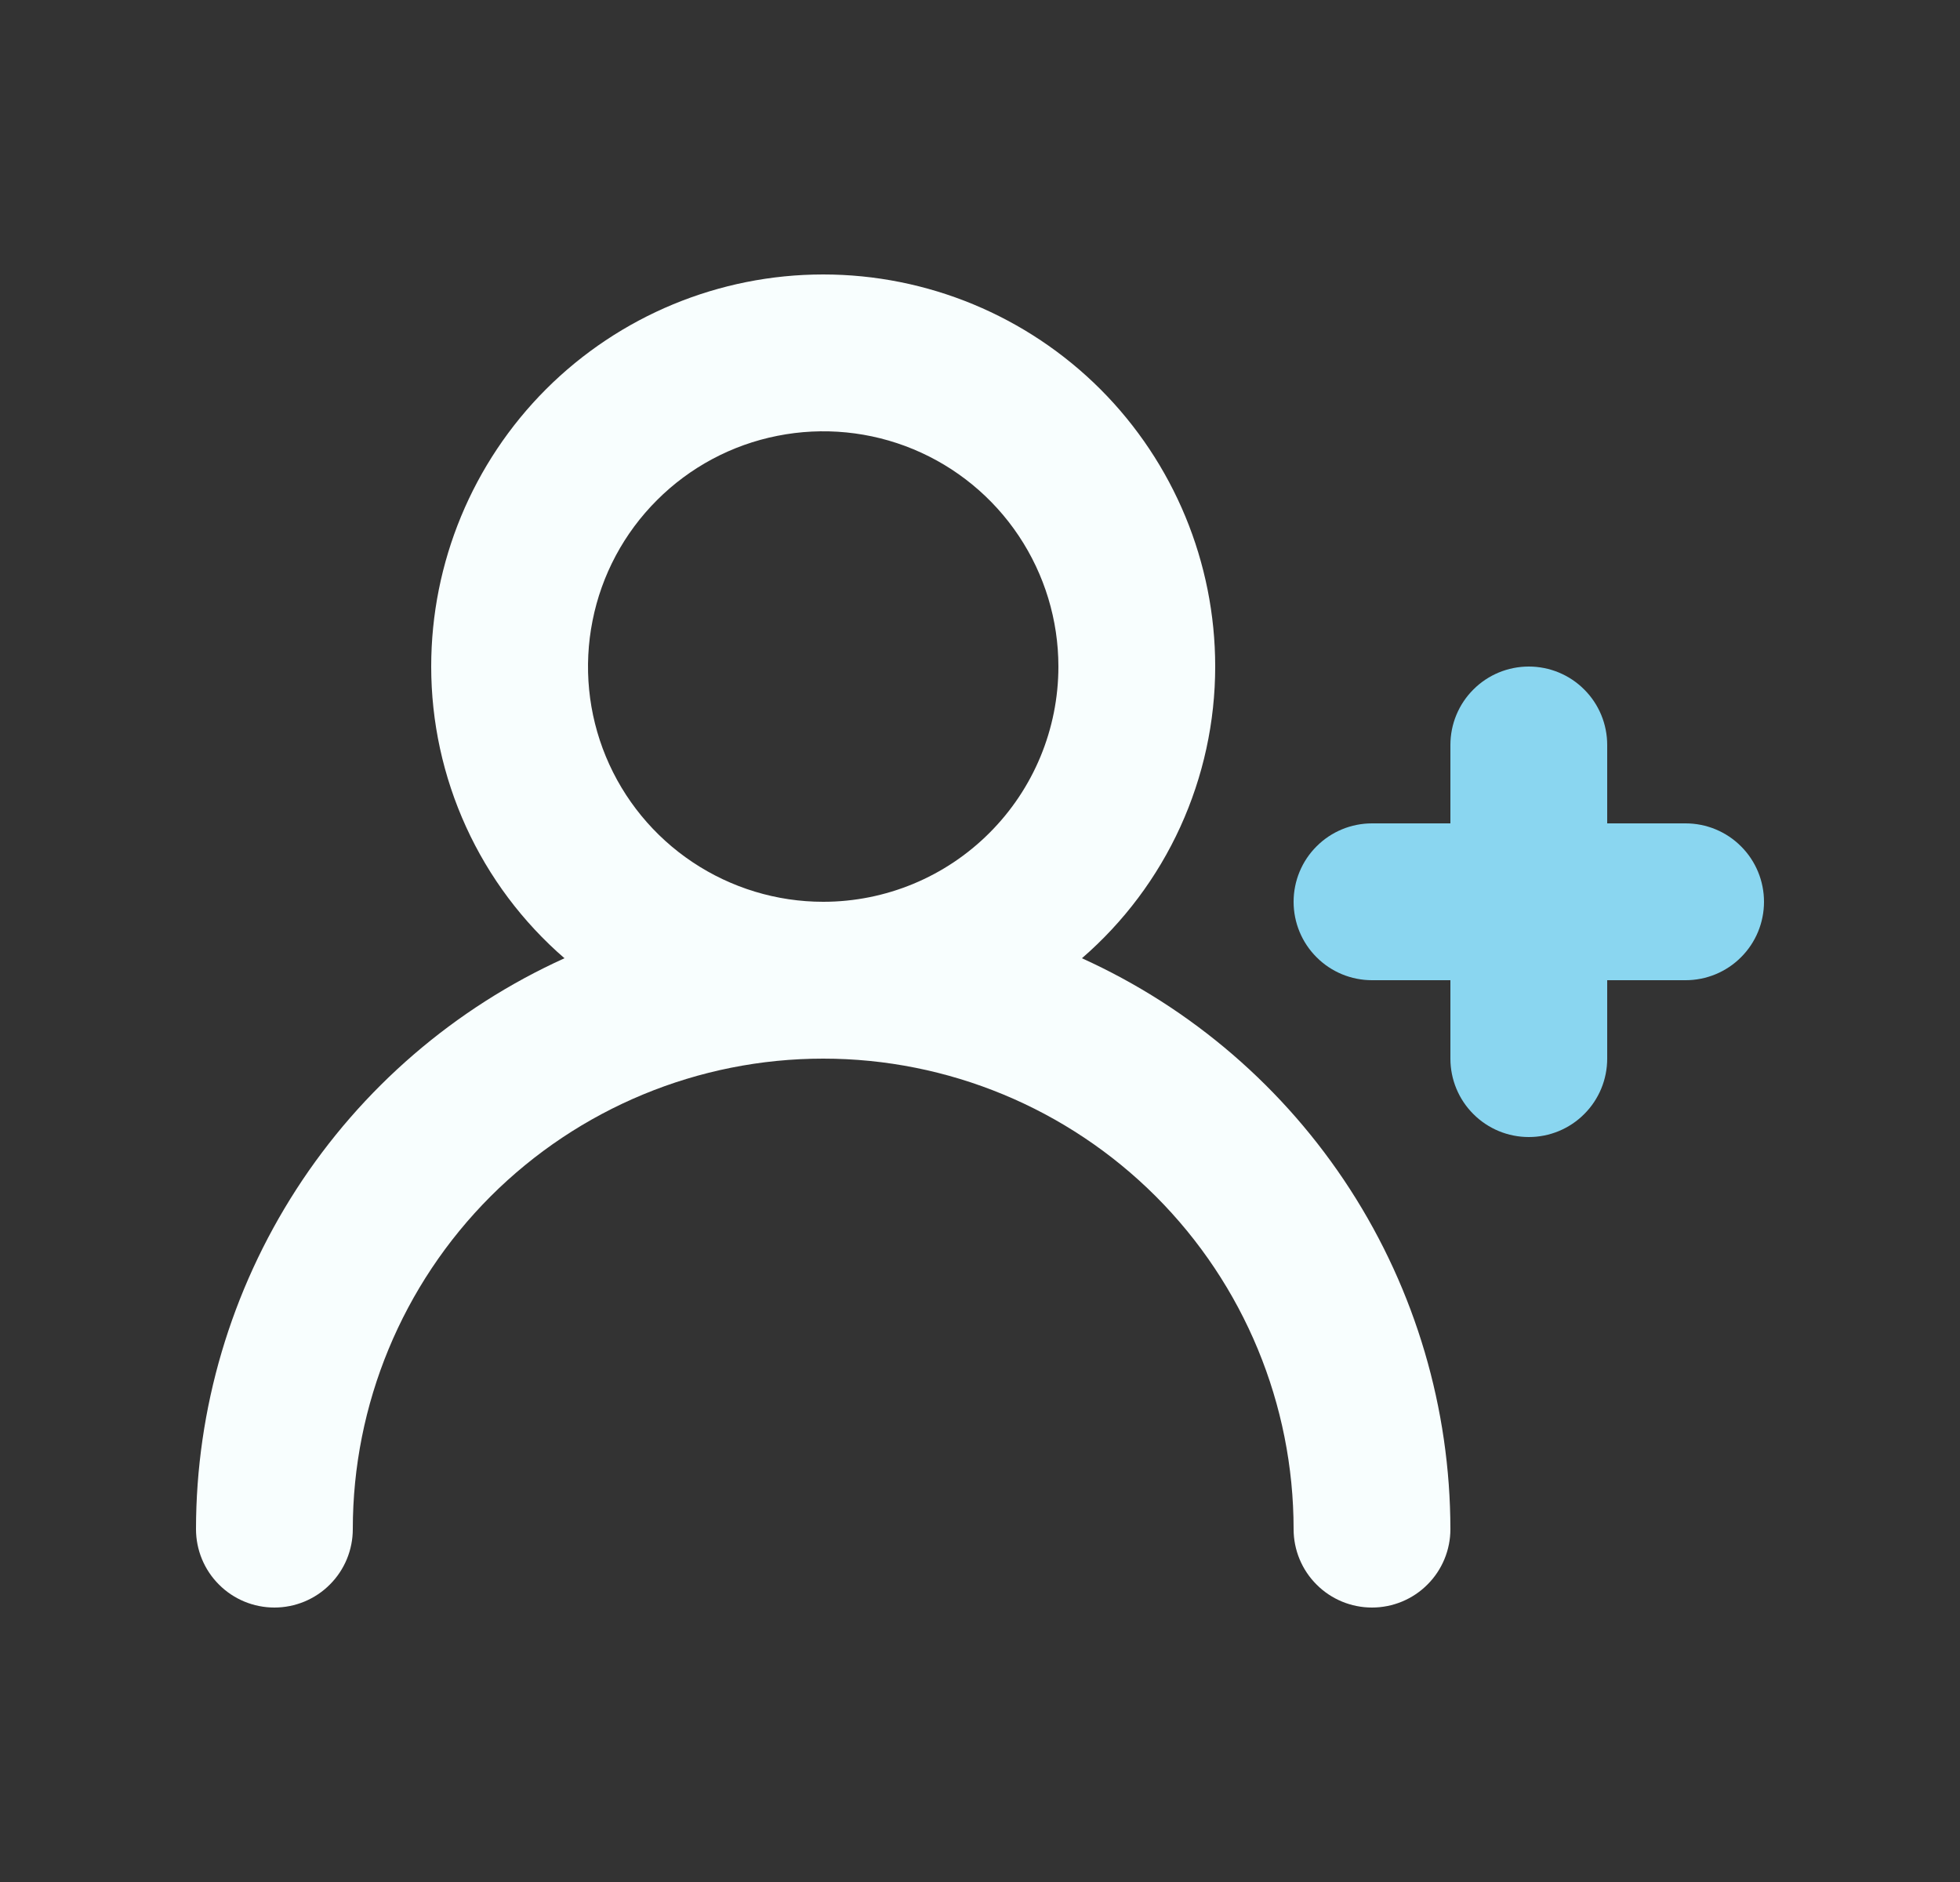 <svg width="25" height="24" viewBox="0 0 25 24" fill="none" xmlns="http://www.w3.org/2000/svg">
<rect x="0" y="0" width="25" height="24" fill="#333333" stroke="none"/>
<path d="M13.8 12.22C14.334 11.758 14.762 11.187 15.055 10.545C15.348 9.903 15.5 9.206 15.5 8.5C15.5 7.174 14.973 5.902 14.036 4.964C13.098 4.027 11.826 3.5 10.5 3.5C9.174 3.5 7.902 4.027 6.964 4.964C6.027 5.902 5.5 7.174 5.5 8.5C5.5 9.206 5.652 9.903 5.945 10.545C6.238 11.187 6.666 11.758 7.2 12.22C5.8 12.854 4.612 13.877 3.779 15.168C2.946 16.46 2.501 17.963 2.5 19.5C2.5 19.765 2.605 20.02 2.793 20.207C2.98 20.395 3.235 20.5 3.5 20.5C3.765 20.5 4.02 20.395 4.207 20.207C4.395 20.02 4.5 19.765 4.5 19.5C4.5 17.909 5.132 16.383 6.257 15.257C7.383 14.132 8.909 13.5 10.5 13.5C12.091 13.5 13.617 14.132 14.743 15.257C15.868 16.383 16.5 17.909 16.5 19.5C16.5 19.765 16.605 20.02 16.793 20.207C16.98 20.395 17.235 20.5 17.5 20.5C17.765 20.5 18.02 20.395 18.207 20.207C18.395 20.02 18.5 19.765 18.5 19.5C18.498 17.963 18.055 16.46 17.221 15.168C16.387 13.877 15.2 12.854 13.8 12.22ZM10.5 11.5C9.907 11.5 9.327 11.324 8.833 10.994C8.34 10.665 7.955 10.196 7.728 9.648C7.501 9.1 7.442 8.497 7.558 7.915C7.673 7.333 7.959 6.798 8.379 6.379C8.798 5.959 9.333 5.673 9.915 5.558C10.497 5.442 11.1 5.501 11.648 5.728C12.196 5.955 12.665 6.34 12.994 6.833C13.324 7.327 13.5 7.907 13.5 8.5C13.5 9.296 13.184 10.059 12.621 10.621C12.059 11.184 11.296 11.5 10.5 11.5Z" fill="#F8FEFE"/>
<path d="M21.5 10.5H20.5V9.5C20.5 9.235 20.395 8.98 20.207 8.793C20.02 8.605 19.765 8.5 19.5 8.5C19.235 8.5 18.98 8.605 18.793 8.793C18.605 8.98 18.5 9.235 18.5 9.5V10.5H17.5C17.235 10.5 16.98 10.605 16.793 10.793C16.605 10.98 16.5 11.235 16.5 11.5C16.5 11.765 16.605 12.02 16.793 12.207C16.98 12.395 17.235 12.5 17.5 12.5H18.5V13.5C18.5 13.765 18.605 14.02 18.793 14.207C18.98 14.395 19.235 14.5 19.5 14.5C19.765 14.5 20.02 14.395 20.207 14.207C20.395 14.02 20.5 13.765 20.5 13.5V12.5H21.5C21.765 12.5 22.02 12.395 22.207 12.207C22.395 12.02 22.5 11.765 22.5 11.5C22.5 11.235 22.395 10.98 22.207 10.793C22.02 10.605 21.765 10.5 21.5 10.5Z" fill="#8AD6F0"/>
</svg>
